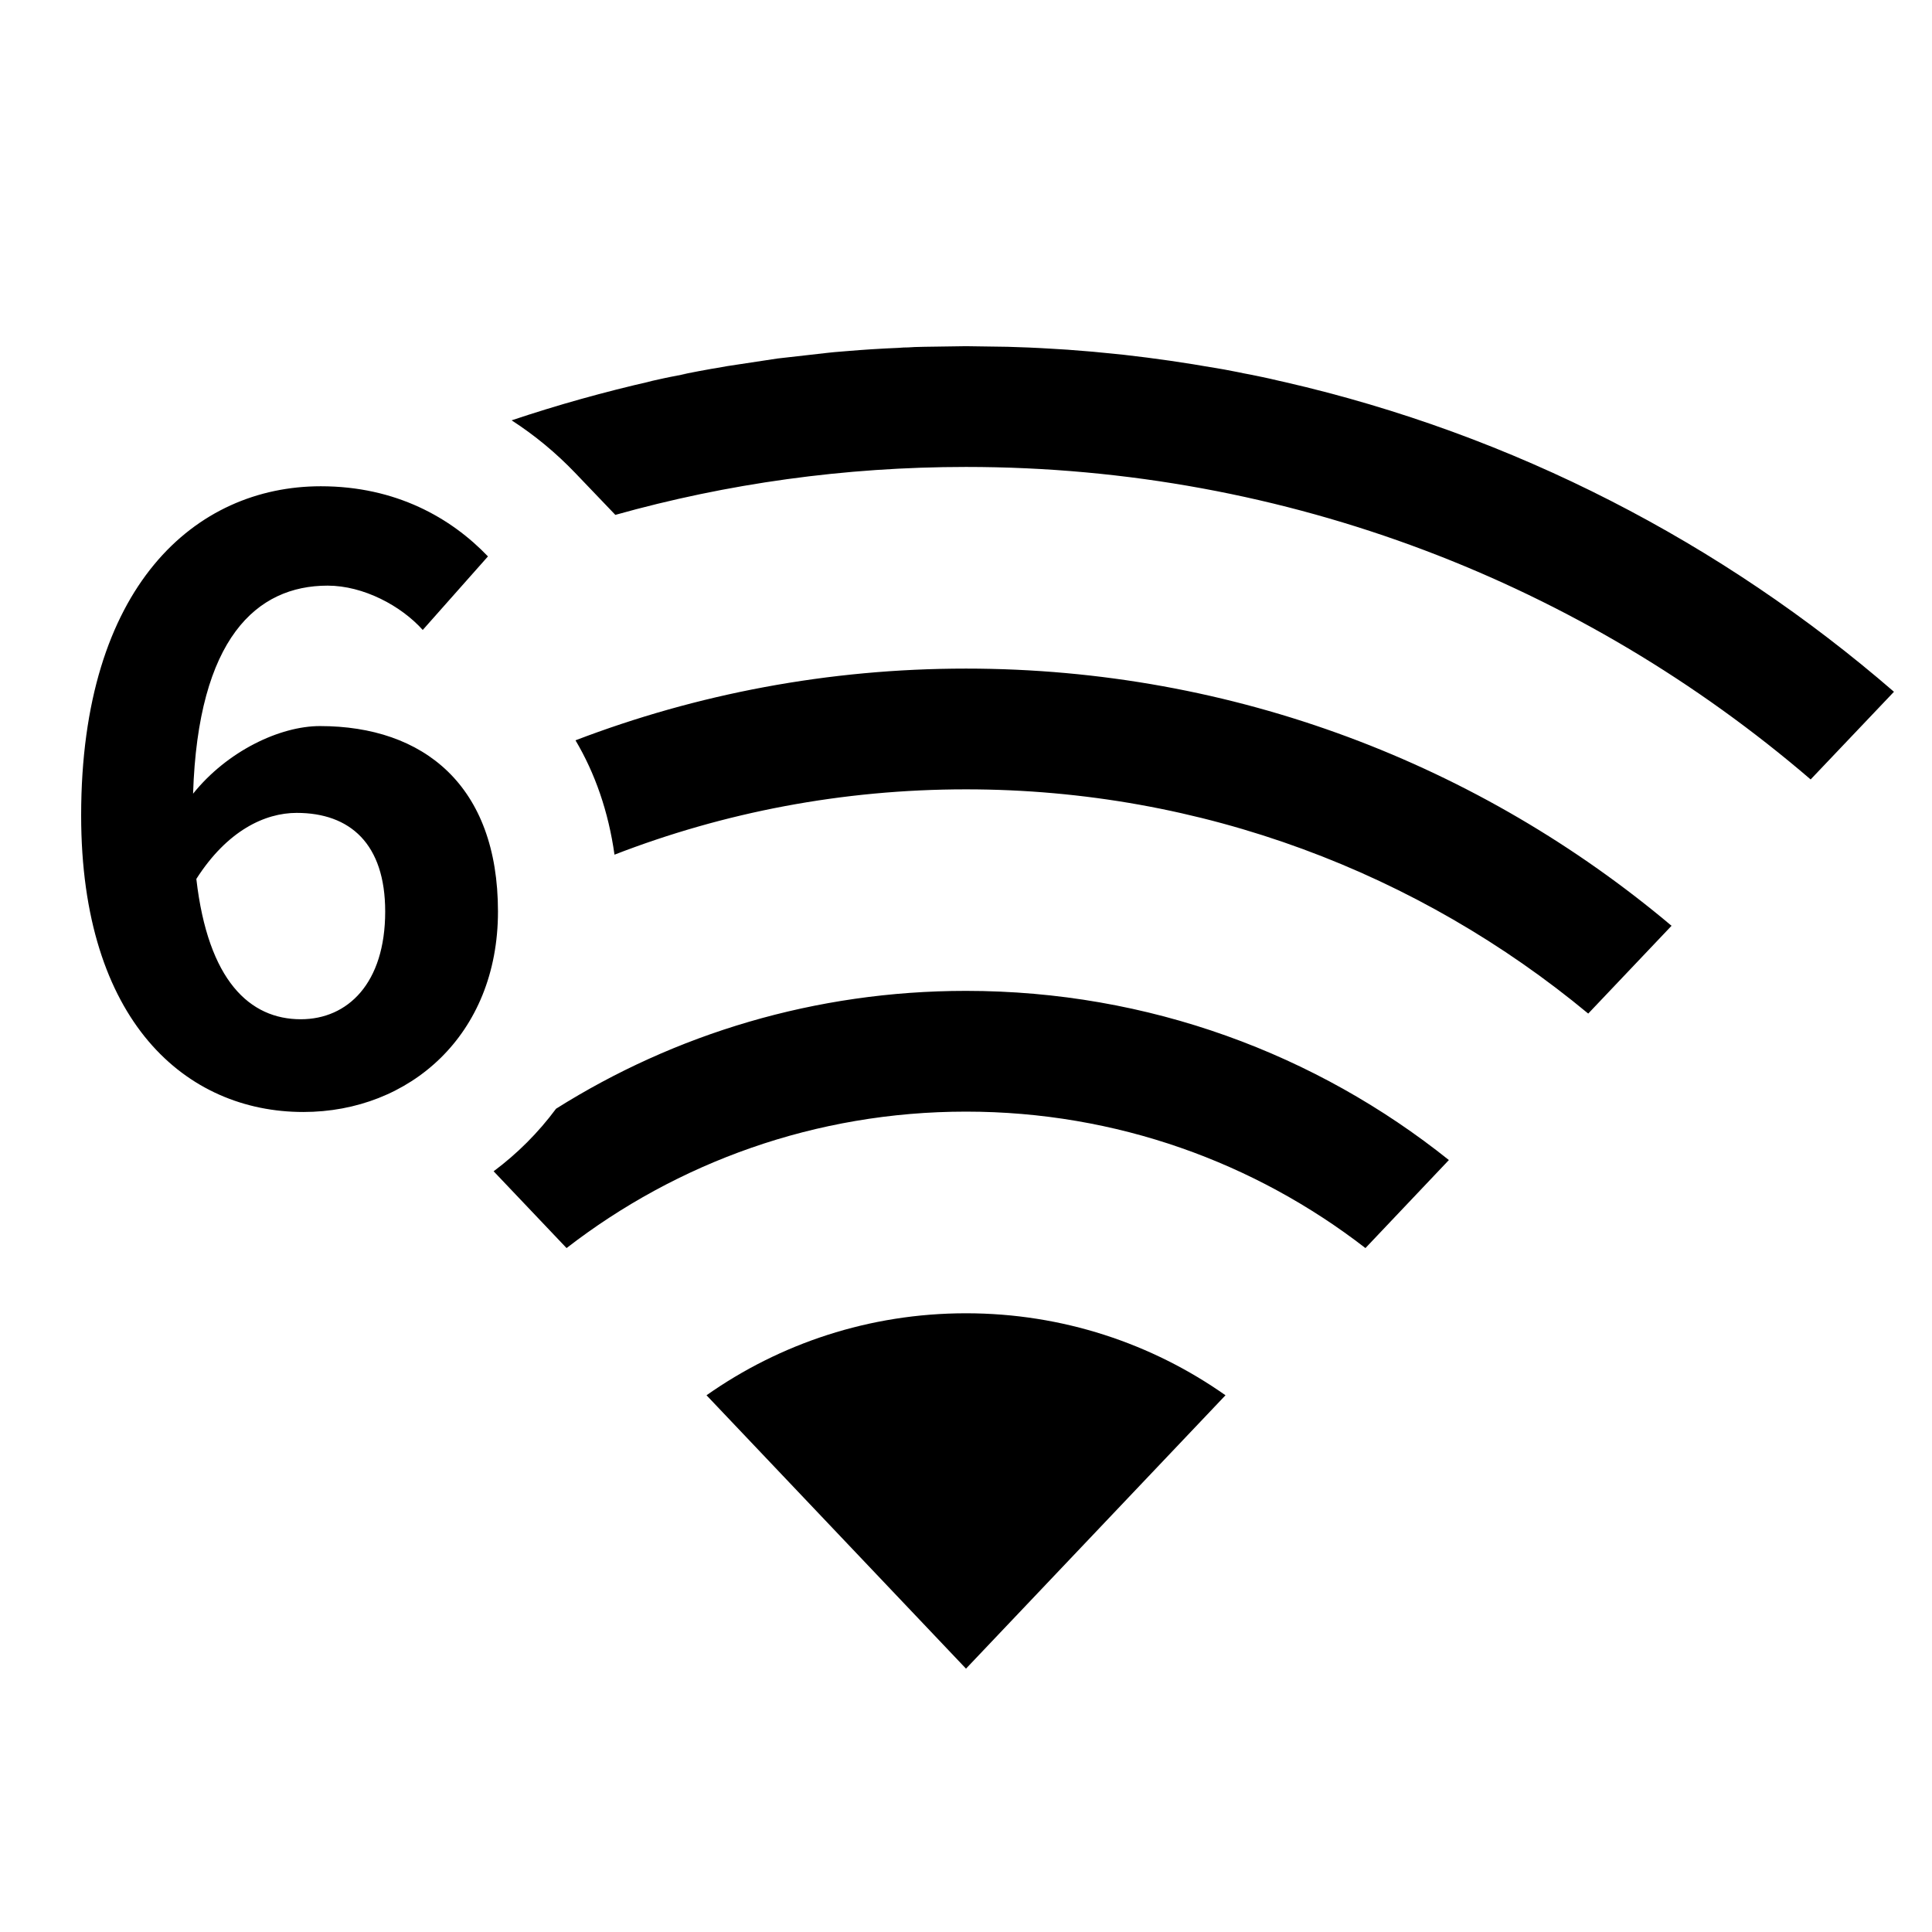 <?xml version="1.0" encoding="UTF-8"?>
<svg width="16px" height="16px" viewBox="0 0 16 16" version="1.1" xmlns="http://www.w3.org/2000/svg" xmlns:xlink="http://www.w3.org/1999/xlink">
    <title>network-wireless-6-signal-full-symbolic-dark</title>
    <g id="network-wireless-6-signal-full-symbolic-dark" stroke="none" stroke-width="1" fill="none" fill-rule="evenodd">
        <path d="M8,10.876 C8.8,10.876 9.541,11.127 10.149,11.555 L8,13.819 L5.851,11.555 C6.459,11.127 7.2,10.876 8,10.876 Z M8,8.206 C9.513,8.206 10.903,8.73 11.999,9.607 L11.308,10.336 C10.393,9.628 9.246,9.206 8,9.206 C6.754,9.206 5.607,9.628 4.692,10.336 L4.088,9.7 C4.284,9.554 4.458,9.38 4.605,9.182 C5.588,8.563 6.752,8.206 8,8.206 Z M8,5.537 C10.226,5.537 12.264,6.338 13.843,7.667 L13.153,8.394 C11.754,7.234 9.959,6.537 8,6.537 C6.974,6.537 5.992,6.728 5.089,7.078 C5.039,6.722 4.928,6.404 4.766,6.131 C5.77,5.747 6.86,5.537 8,5.537 Z M8,2.867 L8.345,2.872 L8.519,2.878 L8.56,2.88 L8.604,2.882 L8.657,2.885 L8.693,2.887 L8.841,2.896 L8.878,2.899 L8.966,2.906 C9.024,2.91 9.082,2.915 9.14,2.921 L8.989,2.908 C9.095,2.917 9.2,2.927 9.305,2.938 C9.563,2.967 9.819,3.004 10.072,3.049 L9.977,3.032 C10.087,3.05 10.196,3.07 10.305,3.092 L10.25,3.082 L10.353,3.102 L10.31,3.093 L10.452,3.122 C10.501,3.132 10.55,3.143 10.598,3.154 L10.358,3.103 C10.452,3.123 10.546,3.143 10.639,3.164 C12.538,3.6 14.261,4.496 15.685,5.729 L14.995,6.455 C13.115,4.841 10.671,3.867 8,3.867 C6.994,3.867 6.019,4.005 5.096,4.264 L4.764,3.917 C4.605,3.751 4.429,3.605 4.237,3.481 C4.616,3.354 5.005,3.245 5.402,3.155 L5.361,3.163 L5.501,3.132 L5.637,3.103 L5.502,3.133 L5.548,3.123 C5.597,3.113 5.646,3.103 5.695,3.093 L5.642,3.102 C5.737,3.083 5.832,3.065 5.928,3.048 L5.888,3.056 L6.023,3.032 L6.439,2.969 L6.845,2.923 L6.854,2.922 L6.873,2.92 L6.912,2.916 L7.035,2.906 C7.093,2.901 7.151,2.897 7.21,2.893 L7.33,2.886 L7.482,2.879 L7.568,2.875 L7.523,2.877 L7.482,2.879 L7.447,2.88 L7.481,2.878 L7.523,2.877 L7.575,2.874 L7.656,2.872 L8,2.867 Z M2.657,4.027 C3.28,4.027 3.737,4.29 4.041,4.608 L3.501,5.217 C3.322,5.017 3.01,4.85 2.713,4.85 C2.125,4.85 1.64,5.286 1.599,6.573 C1.882,6.22 2.318,6.013 2.65,6.013 C3.508,6.013 4.124,6.504 4.124,7.549 C4.124,8.573 3.391,9.209 2.512,9.209 C1.543,9.209 0.672,8.462 0.672,6.753 C0.672,4.85 1.62,4.027 2.657,4.027 Z M2.457,6.732 C2.194,6.732 1.882,6.878 1.626,7.279 C1.723,8.123 2.069,8.441 2.491,8.441 C2.879,8.441 3.19,8.144 3.19,7.549 C3.19,6.988 2.899,6.732 2.457,6.732 Z" id="形状结合" fill="#000000"></path>
    </g>
</svg>